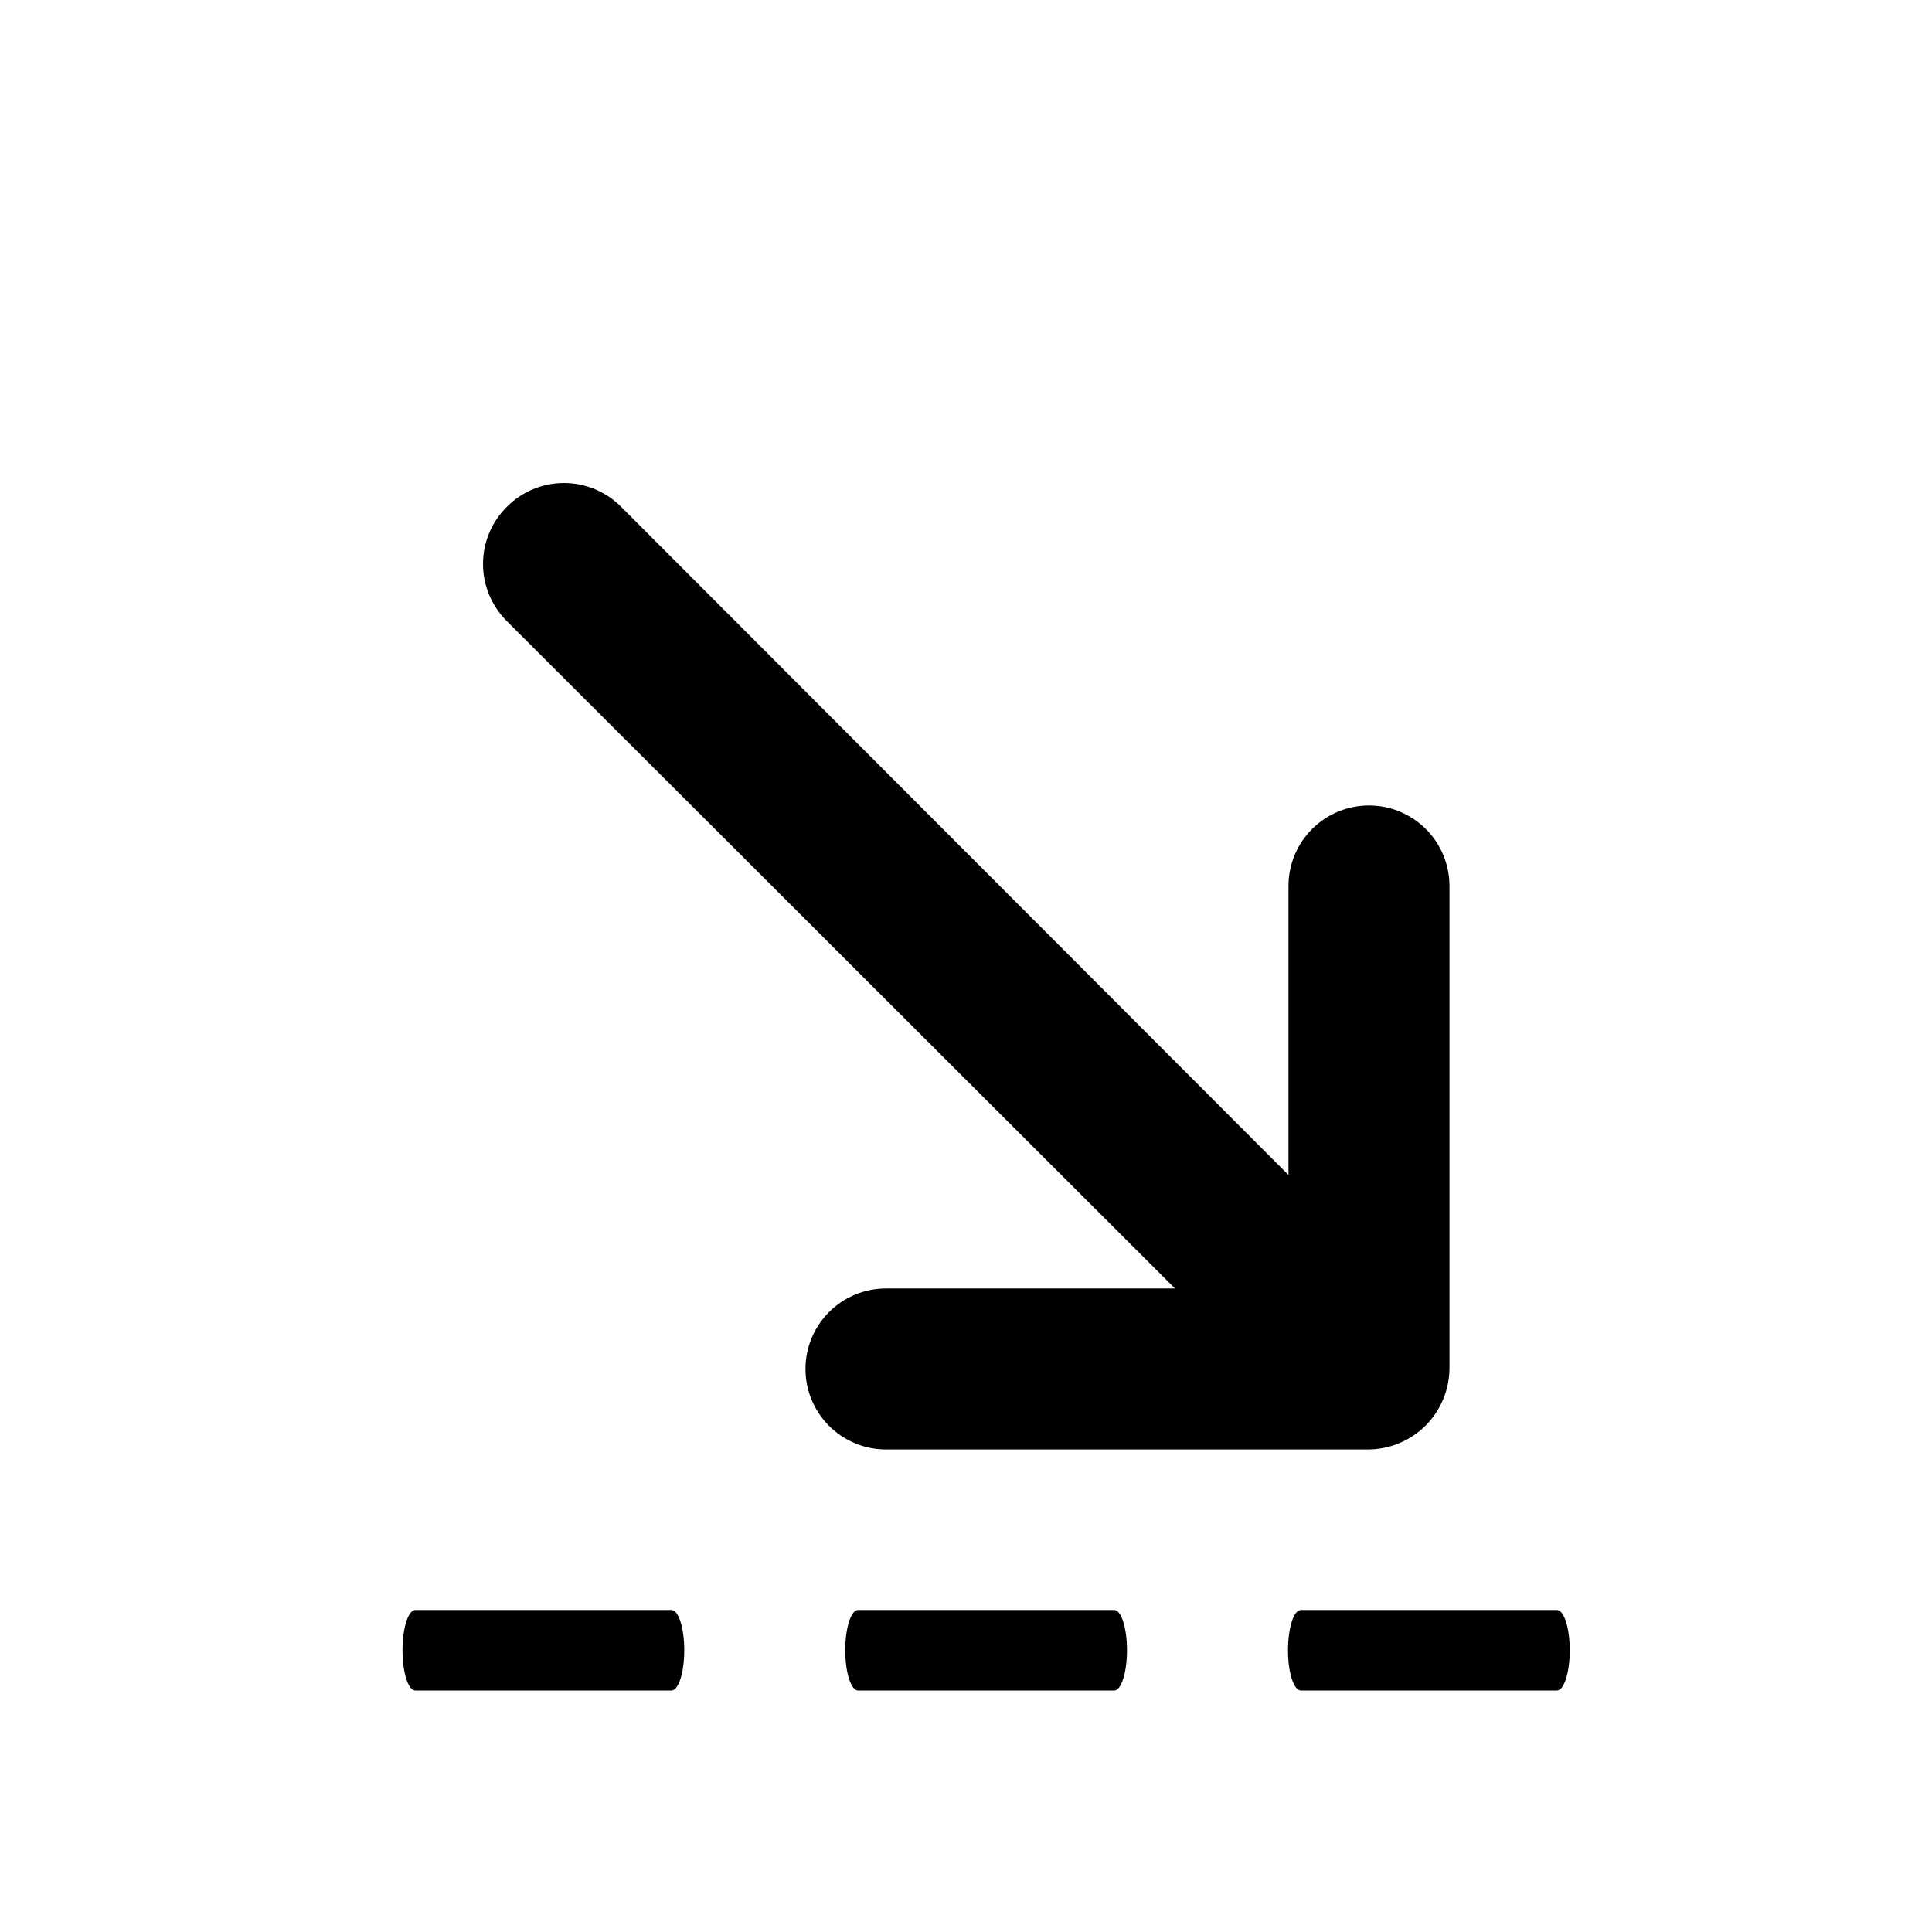 <svg width="24" height="24" viewBox="0 0 24 24" fill="none" xmlns="http://www.w3.org/2000/svg">
<path d="M17.386 17.926C17.63 17.824 17.824 17.63 17.926 17.386C17.977 17.266 18.004 17.137 18.006 17.006V11.006C18.006 10.741 17.9 10.486 17.713 10.299C17.525 10.111 17.271 10.006 17.006 10.006C16.741 10.006 16.486 10.111 16.299 10.299C16.111 10.486 16.006 10.741 16.006 11.006V14.596L7.716 6.296C7.623 6.202 7.512 6.128 7.39 6.077C7.269 6.026 7.138 6 7.006 6C6.874 6 6.743 6.026 6.621 6.077C6.499 6.128 6.389 6.202 6.296 6.296C6.202 6.389 6.128 6.499 6.077 6.621C6.026 6.743 6 6.874 6 7.006C6 7.138 6.026 7.269 6.077 7.39C6.128 7.512 6.202 7.623 6.296 7.716L14.596 16.006H11.006C10.741 16.006 10.486 16.111 10.299 16.299C10.111 16.486 10.006 16.741 10.006 17.006C10.006 17.271 10.111 17.525 10.299 17.713C10.486 17.9 10.741 18.006 11.006 18.006H17.006C17.137 18.004 17.266 17.977 17.386 17.926Z" fill="black"/>
<path d="M16.159 20C16.071 20 16 20.224 16 20.5C16 20.776 16.071 21 16.159 21H19.341C19.429 21 19.5 20.776 19.5 20.5C19.5 20.224 19.429 20 19.341 20H16.159Z" fill="black"/>
<path d="M10.659 20C10.571 20 10.5 20.224 10.5 20.5C10.5 20.776 10.571 21 10.659 21H13.841C13.929 21 14 20.776 14 20.5C14 20.224 13.929 20 13.841 20H10.659Z" fill="black"/>
<path d="M5.159 20C5.071 20 5 20.224 5 20.5C5 20.776 5.071 21 5.159 21H8.341C8.429 21 8.5 20.776 8.5 20.5C8.5 20.224 8.429 20 8.341 20H5.159Z" fill="black"/>
</svg>
